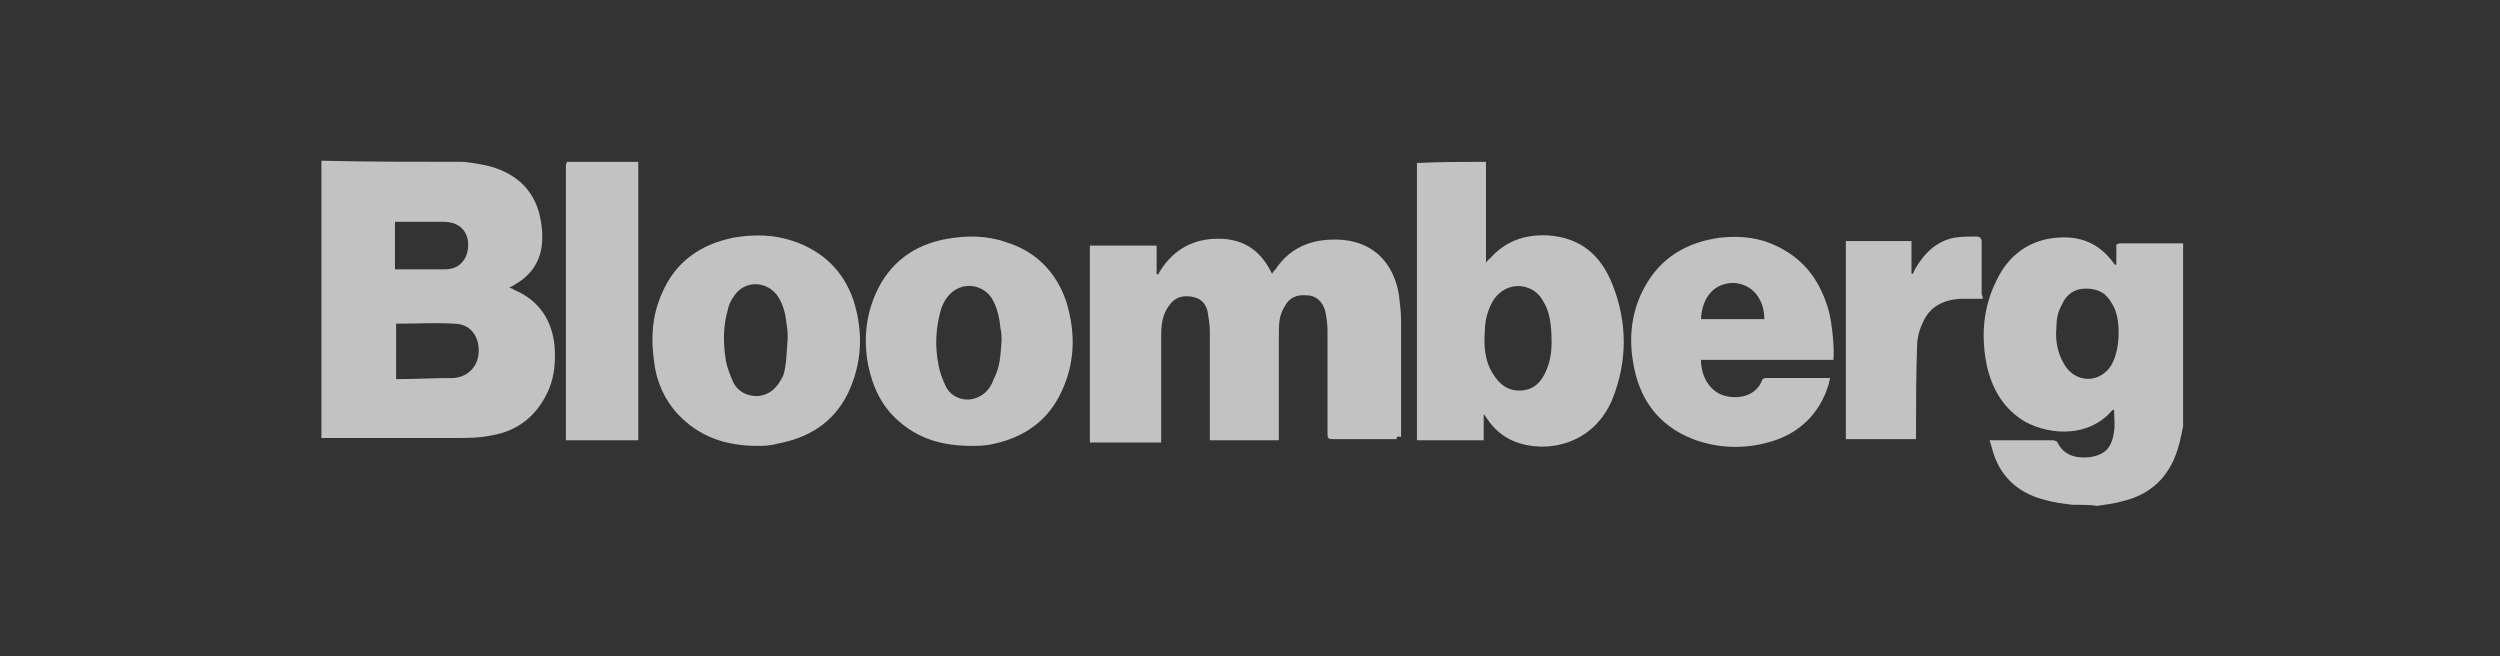 <?xml version="1.0" encoding="utf-8"?>
<!-- Generator: Adobe Illustrator 21.1.0, SVG Export Plug-In . SVG Version: 6.00 Build 0)  -->
<svg version="1.1" id="Ebene_1" xmlns="http://www.w3.org/2000/svg" xmlns:xlink="http://www.w3.org/1999/xlink" x="0px" y="0px"
	 viewBox="0 0 220.9 58" style="enable-background:new 0 0 220.9 58;" xml:space="preserve">
<rect x="0" y="0" width="220.9" height="58" fill="#333333" stroke="none"/>
<style type="text/css">
	.st0{opacity:0.7;}
	.st1{fill:#FFFFFF;}
</style>
<g id="G7sRdQ.tif" class="st0">
	<g>
		<path class="st1" d="M41,14.3c0.8,0.1,1.5,0.2,2.3,0.4c2.5,0.7,4.1,2.3,4.5,4.9c0.3,1.8,0.1,3.6-1.4,4.9c-0.3,0.3-0.7,0.5-1,0.7
			c-0.1,0.1-0.2,0.1-0.4,0.2c0.2,0.1,0.3,0.1,0.4,0.2c2.2,0.9,3.4,2.7,3.6,5c0.1,1.3,0,2.6-0.5,3.8c-1,2.3-2.7,3.7-5.2,4.1
			c-1,0.2-2,0.2-2.9,0.2c-3.8,0-7.7,0-11.5,0c-0.2,0-0.3,0-0.5,0c0-8.2,0-16.3,0-24.5C32.5,14.3,36.8,14.3,41,14.3z M35,33.5
			c1.7,0,3.4-0.1,5.1-0.1c1.3-0.1,2.2-1.1,2.2-2.4c0-1.4-0.8-2.4-2.2-2.4c-1.6-0.1-3.2,0-4.9,0c-0.1,0-0.1,0-0.2,0
			C35,30.1,35,31.7,35,33.5z M34.9,23.8c0.2,0,0.3,0,0.5,0c1.3,0,2.6,0,3.9,0c0.8,0,1.4-0.3,1.8-1c0.6-1.2,0.3-3.2-1.9-3.2
			c-0.9,0-1.8,0-2.6,0c-0.5,0-1.1,0-1.7,0c0,0.1,0,0.2,0,0.3C34.9,21.2,34.9,22.5,34.9,23.8z"/>
		<path class="st1" d="M183.1,44.6c-0.8-0.1-1.6-0.2-2.3-0.4c-2.1-0.5-3.7-1.7-4.5-3.7c-0.2-0.5-0.3-1-0.5-1.6c0.2,0,0.3,0,0.4,0
			c1.7,0,3.5,0,5.2,0c0.1,0,0.4,0.1,0.4,0.2c0.6,1.2,1.7,1.4,2.8,1.3c1.4-0.2,2-0.8,2.2-2.3c0.1-0.6,0-1.3,0-1.9
			c-0.1,0-0.2,0.1-0.2,0.1c-2,2.3-5.3,2.2-7.6,1c-1.9-1.1-2.9-2.8-3.4-4.8c-0.6-2.7-0.4-5.4,0.9-7.9c0.9-1.8,2.4-3.1,4.5-3.5
			c2.3-0.4,4.3,0.1,5.8,2.2c0,0,0.1,0.1,0.1,0.1c0,0,0,0,0.1,0c0-0.6,0-1.2,0-1.8c0.1,0,0.2-0.1,0.3-0.1c1.8,0,3.6,0,5.4,0
			c0.1,0,0.1,0,0.2,0c0,5.4,0,10.8,0,16.2c-0.1,0.3-0.1,0.6-0.2,0.9c-0.6,3-2.2,5-5.2,5.7c-0.7,0.2-1.5,0.3-2.2,0.4
			C184.7,44.6,183.9,44.6,183.1,44.6z M187.2,29.4c0-0.9-0.1-1.8-0.6-2.6c-0.5-0.9-1.2-1.3-2.3-1.3c-1,0-1.7,0.5-2.1,1.4
			c-0.4,0.7-0.5,1.4-0.5,2.1c-0.1,1.1,0.1,2.2,0.7,3.2c1,1.7,3.2,1.7,4.2,0C187,31.4,187.2,30.5,187.2,29.4z"/>
		<path class="st1" d="M131.3,14.3c0,0.2,0,0.4,0,0.5c0,2.6,0,5.2,0,7.8c0,0.2,0,0.3,0,0.6c0.2-0.2,0.2-0.3,0.3-0.3
			c1.4-1.6,3.1-2.2,5.2-2.1c2.9,0.2,4.7,1.8,5.7,4.4c1.3,3.3,1.3,6.7,0,10c-1.7,4.2-6,4.9-8.7,3.8c-1-0.4-1.8-1.1-2.4-2
			c-0.1-0.1-0.1-0.2-0.3-0.4c0,0.8,0,1.6,0,2.3c-2,0-3.9,0-5.9,0c0-0.1,0-0.2,0-0.4c0-7.9,0-15.9,0-23.8c0-0.1,0-0.2,0-0.3
			C127.3,14.3,129.3,14.3,131.3,14.3z M137.1,30.3c0-1.7-0.2-2.8-0.7-3.6c-0.3-0.6-0.8-1.1-1.5-1.3c-1.2-0.4-2.5,0.2-3.1,1.4
			c-0.4,0.8-0.6,1.6-0.6,2.5c-0.1,1.3,0,2.6,0.7,3.7c0.6,1,1.4,1.6,2.6,1.5c1.1-0.1,1.7-0.8,2.1-1.7C137,31.9,137.1,31,137.1,30.3z"
			/>
		<path class="st1" d="M56.4,14.3c0,0.2,0,0.3,0,0.5c0,7.9,0,15.7,0,23.6c0,0.1,0,0.3,0,0.5c-2.1,0-4.2,0-6.4,0c0-0.2,0-0.3,0-0.5
			c0-7.9,0-15.7,0-23.6c0-0.2,0-0.3,0.1-0.5C52.2,14.3,54.3,14.3,56.4,14.3z"/>
		<path class="st1" d="M123.4,38.8c-0.2,0-0.3,0-0.4,0c-1.8,0-3.5,0-5.3,0c-0.3,0-0.4-0.1-0.4-0.4c0-3.1,0-6.1,0-9.2
			c0-0.6-0.1-1.2-0.2-1.7c-0.2-0.8-0.8-1.4-1.6-1.4c-0.9-0.1-1.6,0.2-2,1c-0.5,0.8-0.5,1.6-0.5,2.5c0,2.9,0,5.9,0,8.8
			c0,0.2,0,0.3,0,0.5c-2,0-4.1,0-6.1,0c0-0.2,0-0.3,0-0.5c0-3,0-6.1,0-9.1c0-0.6-0.1-1.2-0.2-1.8c-0.2-0.8-0.7-1.2-1.5-1.3
			c-0.8-0.1-1.4,0.1-1.9,0.8c-0.6,0.8-0.7,1.7-0.7,2.7c0,3,0,5.9,0,8.9c0,0.2,0,0.3,0,0.5c-2.1,0-4.2,0-6.3,0c0-5.8,0-11.6,0-17.4
			c1.9,0,3.9,0,5.9,0c0,0.8,0,1.7,0,2.5c0,0,0.1,0,0.1,0.1c1.1-2,2.8-3.1,5-3.2c2.3-0.1,4,0.8,5.1,3.1c0.1-0.2,0.2-0.3,0.3-0.4
			c1.4-2.1,3.5-2.8,6-2.6c3,0.3,4.5,2.4,4.9,4.8c0.1,0.8,0.2,1.6,0.2,2.3c0,3.4,0,6.9,0,10.3C123.4,38.5,123.4,38.7,123.4,38.8z"/>
		<path class="st1" d="M162,31.8c-3.9,0-7.8,0-11.7,0c0,1.6,0.9,2.9,2.2,3.2c1.3,0.3,2.7-0.1,3.2-1.4c0-0.1,0.2-0.2,0.3-0.2
			c1.9,0,3.8,0,5.7,0c0,0.2-0.1,0.3-0.1,0.5c-0.8,2.7-2.7,4.5-5.4,5.2c-2.2,0.6-4.5,0.5-6.6-0.3c-3.1-1.2-4.8-3.6-5.3-6.8
			c-0.4-2.3-0.1-4.6,1-6.6c1.4-2.6,3.7-4,6.7-4.4c1.9-0.2,3.6,0,5.3,0.9c2.3,1.2,3.6,3.1,4.3,5.6C161.9,28.7,162.1,30.8,162,31.8z
			 M155.9,28.2c0-1.7-1-3.1-2.7-3.2c-1.7,0-2.8,1.2-2.9,3.2C152.2,28.2,154,28.2,155.9,28.2z"/>
		<path class="st1" d="M67,39.4c-2.9,0-5.2-0.8-7.1-2.8c-1.2-1.3-1.9-2.9-2.1-4.6c-0.3-2.1-0.2-4.1,0.7-6.1c1.2-2.8,3.4-4.3,6.3-4.9
			c1.8-0.3,3.5-0.3,5.3,0.3c2.6,0.9,4.4,2.6,5.3,5.2c0.9,2.8,0.8,5.6-0.5,8.3c-1.3,2.6-3.5,3.9-6.2,4.4C68,39.4,67.4,39.4,67,39.4z
			 M69.6,29.9c0-0.3,0-0.8-0.1-1.3c-0.1-0.9-0.3-1.8-0.9-2.6c-1-1.2-2.8-1.2-3.7,0.1c-0.3,0.4-0.5,0.8-0.6,1.3
			c-0.4,1.4-0.4,2.8-0.2,4.2c0.1,0.8,0.4,1.5,0.7,2.2c0.4,0.8,1.2,1.2,2.1,1.2c1.2-0.1,1.8-0.8,2.3-1.8
			C69.5,32.3,69.5,31.2,69.6,29.9z"/>
		<path class="st1" d="M85.9,39.4c-2.6,0-4.7-0.6-6.5-2.2c-1.5-1.3-2.3-3-2.7-5c-0.4-2.2-0.2-4.3,0.7-6.3c1.2-2.7,3.4-4.3,6.3-4.8
			c1.7-0.3,3.5-0.3,5.2,0.3c2.6,0.8,4.4,2.6,5.3,5.2c0.9,2.9,0.8,5.7-0.6,8.4c-1.3,2.5-3.5,3.8-6.2,4.3
			C86.8,39.4,86.2,39.4,85.9,39.4z M88.5,30.1c0-0.3,0-0.7-0.1-1.1c-0.1-1-0.3-1.9-0.8-2.7c-1-1.4-3-1.4-4,0.1
			c-0.2,0.3-0.4,0.7-0.5,1.1c-0.4,1.5-0.5,3-0.2,4.6c0.1,0.7,0.4,1.5,0.7,2.1c0.6,1.1,2,1.4,3,0.8c0.6-0.3,1-0.9,1.2-1.5
			C88.4,32.4,88.4,31.3,88.5,30.1z"/>
		<path class="st1" d="M175.2,26.4c-0.7,0-1.3,0-2,0c-1.5,0.1-2.7,0.7-3.3,2.1c-0.3,0.6-0.5,1.4-0.5,2c-0.1,2.6-0.1,5.1-0.1,7.7
			c0,0.2,0,0.4,0,0.6c-2.1,0-4.1,0-6.2,0c0-5.8,0-11.6,0-17.5c1.9,0,3.9,0,5.8,0c0,1,0,2,0,2.9c0,0,0.1,0,0.1,0
			c0.1-0.1,0.1-0.2,0.2-0.4c0.8-1.4,1.9-2.5,3.5-2.8c0.6-0.1,1.3-0.1,1.9-0.1c0.3,0,0.5,0.1,0.5,0.5c0,1.5,0,3,0,4.6
			C175.2,26.2,175.2,26.4,175.2,26.4z"/>
	</g>
</g>
</svg>
